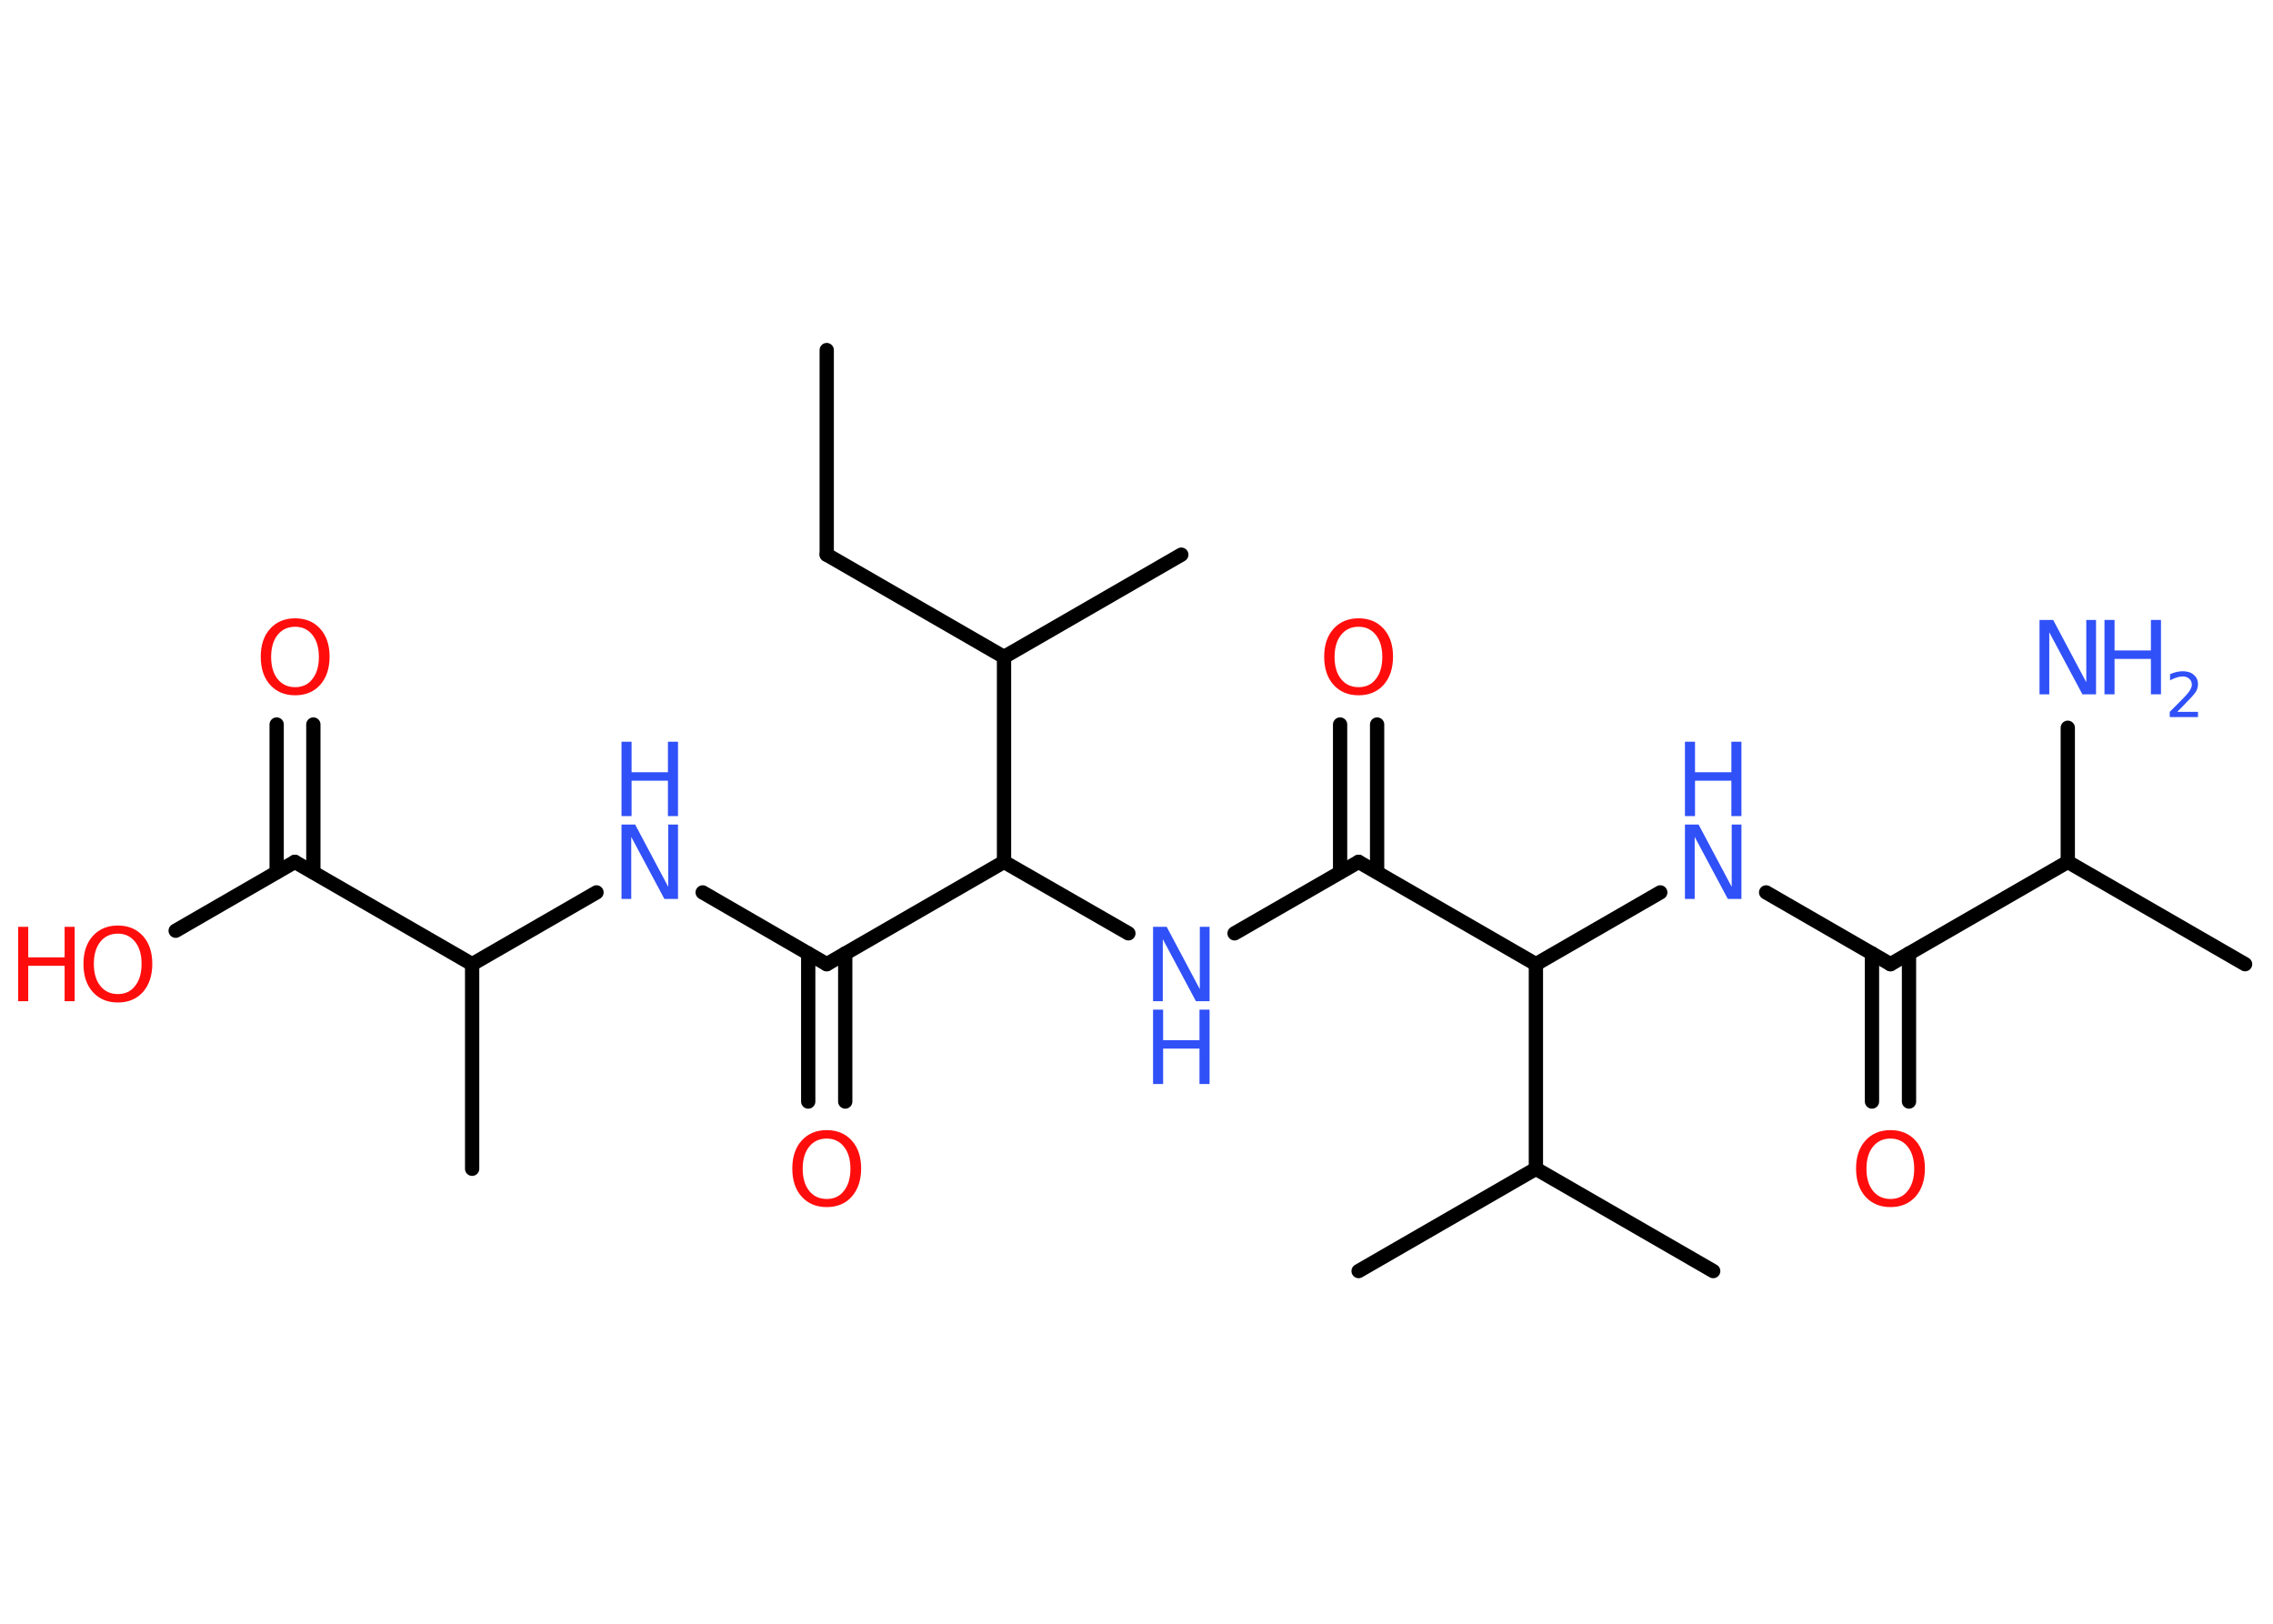 <?xml version='1.0' encoding='UTF-8'?>
<!DOCTYPE svg PUBLIC "-//W3C//DTD SVG 1.1//EN" "http://www.w3.org/Graphics/SVG/1.1/DTD/svg11.dtd">
<svg version='1.2' xmlns='http://www.w3.org/2000/svg' xmlns:xlink='http://www.w3.org/1999/xlink' width='70.0mm' height='50.0mm' viewBox='0 0 70.0 50.0'>
  <desc>Generated by the Chemistry Development Kit (http://github.com/cdk)</desc>
  <g stroke-linecap='round' stroke-linejoin='round' stroke='#000000' stroke-width='.44' fill='#3050F8'>
    <rect x='.0' y='.0' width='70.0' height='50.0' fill='#FFFFFF' stroke='none'/>
    <g id='mol1' class='mol'>
      <line id='mol1bnd1' class='bond' x1='25.46' y1='10.78' x2='25.46' y2='17.08'/>
      <line id='mol1bnd2' class='bond' x1='25.46' y1='17.08' x2='30.92' y2='20.23'/>
      <line id='mol1bnd3' class='bond' x1='30.92' y1='20.23' x2='36.38' y2='17.08'/>
      <line id='mol1bnd4' class='bond' x1='30.92' y1='20.23' x2='30.92' y2='26.54'/>
      <line id='mol1bnd5' class='bond' x1='30.92' y1='26.54' x2='34.75' y2='28.74'/>
      <line id='mol1bnd6' class='bond' x1='38.02' y1='28.74' x2='41.84' y2='26.54'/>
      <g id='mol1bnd7' class='bond'>
        <line x1='41.27' y1='26.86' x2='41.27' y2='22.31'/>
        <line x1='42.41' y1='26.86' x2='42.41' y2='22.31'/>
      </g>
      <line id='mol1bnd8' class='bond' x1='41.84' y1='26.54' x2='47.3' y2='29.69'/>
      <line id='mol1bnd9' class='bond' x1='47.3' y1='29.69' x2='51.13' y2='27.48'/>
      <line id='mol1bnd10' class='bond' x1='54.39' y1='27.48' x2='58.22' y2='29.69'/>
      <g id='mol1bnd11' class='bond'>
        <line x1='58.79' y1='29.36' x2='58.79' y2='33.92'/>
        <line x1='57.65' y1='29.36' x2='57.65' y2='33.92'/>
      </g>
      <line id='mol1bnd12' class='bond' x1='58.22' y1='29.69' x2='63.68' y2='26.54'/>
      <line id='mol1bnd13' class='bond' x1='63.68' y1='26.54' x2='69.14' y2='29.69'/>
      <line id='mol1bnd14' class='bond' x1='63.68' y1='26.54' x2='63.68' y2='22.41'/>
      <line id='mol1bnd15' class='bond' x1='47.3' y1='29.69' x2='47.3' y2='35.99'/>
      <line id='mol1bnd16' class='bond' x1='47.3' y1='35.99' x2='52.76' y2='39.14'/>
      <line id='mol1bnd17' class='bond' x1='47.3' y1='35.99' x2='41.84' y2='39.14'/>
      <line id='mol1bnd18' class='bond' x1='30.92' y1='26.54' x2='25.46' y2='29.69'/>
      <g id='mol1bnd19' class='bond'>
        <line x1='26.03' y1='29.36' x2='26.03' y2='33.92'/>
        <line x1='24.89' y1='29.36' x2='24.89' y2='33.92'/>
      </g>
      <line id='mol1bnd20' class='bond' x1='25.46' y1='29.69' x2='21.64' y2='27.48'/>
      <line id='mol1bnd21' class='bond' x1='18.37' y1='27.48' x2='14.54' y2='29.69'/>
      <line id='mol1bnd22' class='bond' x1='14.54' y1='29.69' x2='14.54' y2='35.99'/>
      <line id='mol1bnd23' class='bond' x1='14.54' y1='29.69' x2='9.08' y2='26.54'/>
      <g id='mol1bnd24' class='bond'>
        <line x1='8.52' y1='26.86' x2='8.52' y2='22.31'/>
        <line x1='9.65' y1='26.86' x2='9.65' y2='22.31'/>
      </g>
      <line id='mol1bnd25' class='bond' x1='9.08' y1='26.54' x2='5.41' y2='28.66'/>
      <g id='mol1atm6' class='atom'>
        <path d='M35.51 28.54h.42l1.02 1.92v-1.92h.3v2.29h-.42l-1.02 -1.91v1.91h-.3v-2.29z' stroke='none'/>
        <path d='M35.51 31.09h.31v.94h1.12v-.94h.31v2.29h-.31v-1.09h-1.12v1.09h-.31v-2.29z' stroke='none'/>
      </g>
      <path id='mol1atm8' class='atom' d='M41.84 19.3q-.34 .0 -.54 .25q-.2 .25 -.2 .68q.0 .43 .2 .68q.2 .25 .54 .25q.34 .0 .53 -.25q.2 -.25 .2 -.68q.0 -.43 -.2 -.68q-.2 -.25 -.53 -.25zM41.84 19.04q.48 .0 .77 .32q.29 .32 .29 .86q.0 .54 -.29 .87q-.29 .32 -.77 .32q-.48 .0 -.77 -.32q-.29 -.32 -.29 -.87q.0 -.54 .29 -.86q.29 -.32 .77 -.32z' stroke='none' fill='#FF0D0D'/>
      <g id='mol1atm10' class='atom'>
        <path d='M51.89 25.39h.42l1.02 1.92v-1.92h.3v2.29h-.42l-1.02 -1.91v1.91h-.3v-2.29z' stroke='none'/>
        <path d='M51.89 22.84h.31v.94h1.12v-.94h.31v2.29h-.31v-1.09h-1.12v1.09h-.31v-2.29z' stroke='none'/>
      </g>
      <path id='mol1atm12' class='atom' d='M58.22 35.06q-.34 .0 -.54 .25q-.2 .25 -.2 .68q.0 .43 .2 .68q.2 .25 .54 .25q.34 .0 .53 -.25q.2 -.25 .2 -.68q.0 -.43 -.2 -.68q-.2 -.25 -.53 -.25zM58.22 34.8q.48 .0 .77 .32q.29 .32 .29 .86q.0 .54 -.29 .87q-.29 .32 -.77 .32q-.48 .0 -.77 -.32q-.29 -.32 -.29 -.87q.0 -.54 .29 -.86q.29 -.32 .77 -.32z' stroke='none' fill='#FF0D0D'/>
      <g id='mol1atm15' class='atom'>
        <path d='M62.81 19.09h.42l1.02 1.92v-1.92h.3v2.29h-.42l-1.02 -1.91v1.91h-.3v-2.29z' stroke='none'/>
        <path d='M64.81 19.09h.31v.94h1.12v-.94h.31v2.29h-.31v-1.09h-1.12v1.09h-.31v-2.29z' stroke='none'/>
        <path d='M67.04 21.92h.65v.16h-.87v-.16q.11 -.11 .29 -.29q.18 -.18 .23 -.24q.09 -.1 .12 -.17q.04 -.07 .04 -.14q.0 -.11 -.08 -.18q-.08 -.07 -.2 -.07q-.09 .0 -.18 .03q-.1 .03 -.21 .09v-.19q.11 -.05 .21 -.07q.1 -.02 .18 -.02q.22 .0 .34 .11q.13 .11 .13 .29q.0 .08 -.03 .16q-.03 .08 -.12 .18q-.02 .03 -.15 .16q-.12 .13 -.35 .36z' stroke='none'/>
      </g>
      <path id='mol1atm20' class='atom' d='M25.46 35.06q-.34 .0 -.54 .25q-.2 .25 -.2 .68q.0 .43 .2 .68q.2 .25 .54 .25q.34 .0 .53 -.25q.2 -.25 .2 -.68q.0 -.43 -.2 -.68q-.2 -.25 -.53 -.25zM25.46 34.8q.48 .0 .77 .32q.29 .32 .29 .86q.0 .54 -.29 .87q-.29 .32 -.77 .32q-.48 .0 -.77 -.32q-.29 -.32 -.29 -.87q.0 -.54 .29 -.86q.29 -.32 .77 -.32z' stroke='none' fill='#FF0D0D'/>
      <g id='mol1atm21' class='atom'>
        <path d='M19.14 25.39h.42l1.02 1.92v-1.92h.3v2.29h-.42l-1.02 -1.91v1.91h-.3v-2.29z' stroke='none'/>
        <path d='M19.14 22.84h.31v.94h1.12v-.94h.31v2.29h-.31v-1.09h-1.12v1.09h-.31v-2.29z' stroke='none'/>
      </g>
      <path id='mol1atm25' class='atom' d='M9.09 19.3q-.34 .0 -.54 .25q-.2 .25 -.2 .68q.0 .43 .2 .68q.2 .25 .54 .25q.34 .0 .53 -.25q.2 -.25 .2 -.68q.0 -.43 -.2 -.68q-.2 -.25 -.53 -.25zM9.09 19.04q.48 .0 .77 .32q.29 .32 .29 .86q.0 .54 -.29 .87q-.29 .32 -.77 .32q-.48 .0 -.77 -.32q-.29 -.32 -.29 -.87q.0 -.54 .29 -.86q.29 -.32 .77 -.32z' stroke='none' fill='#FF0D0D'/>
      <g id='mol1atm26' class='atom'>
        <path d='M3.63 28.75q-.34 .0 -.54 .25q-.2 .25 -.2 .68q.0 .43 .2 .68q.2 .25 .54 .25q.34 .0 .53 -.25q.2 -.25 .2 -.68q.0 -.43 -.2 -.68q-.2 -.25 -.53 -.25zM3.63 28.5q.48 .0 .77 .32q.29 .32 .29 .86q.0 .54 -.29 .87q-.29 .32 -.77 .32q-.48 .0 -.77 -.32q-.29 -.32 -.29 -.87q.0 -.54 .29 -.86q.29 -.32 .77 -.32z' stroke='none' fill='#FF0D0D'/>
        <path d='M.56 28.54h.31v.94h1.12v-.94h.31v2.29h-.31v-1.09h-1.12v1.09h-.31v-2.29z' stroke='none' fill='#FF0D0D'/>
      </g>
    </g>
  </g>
</svg>
